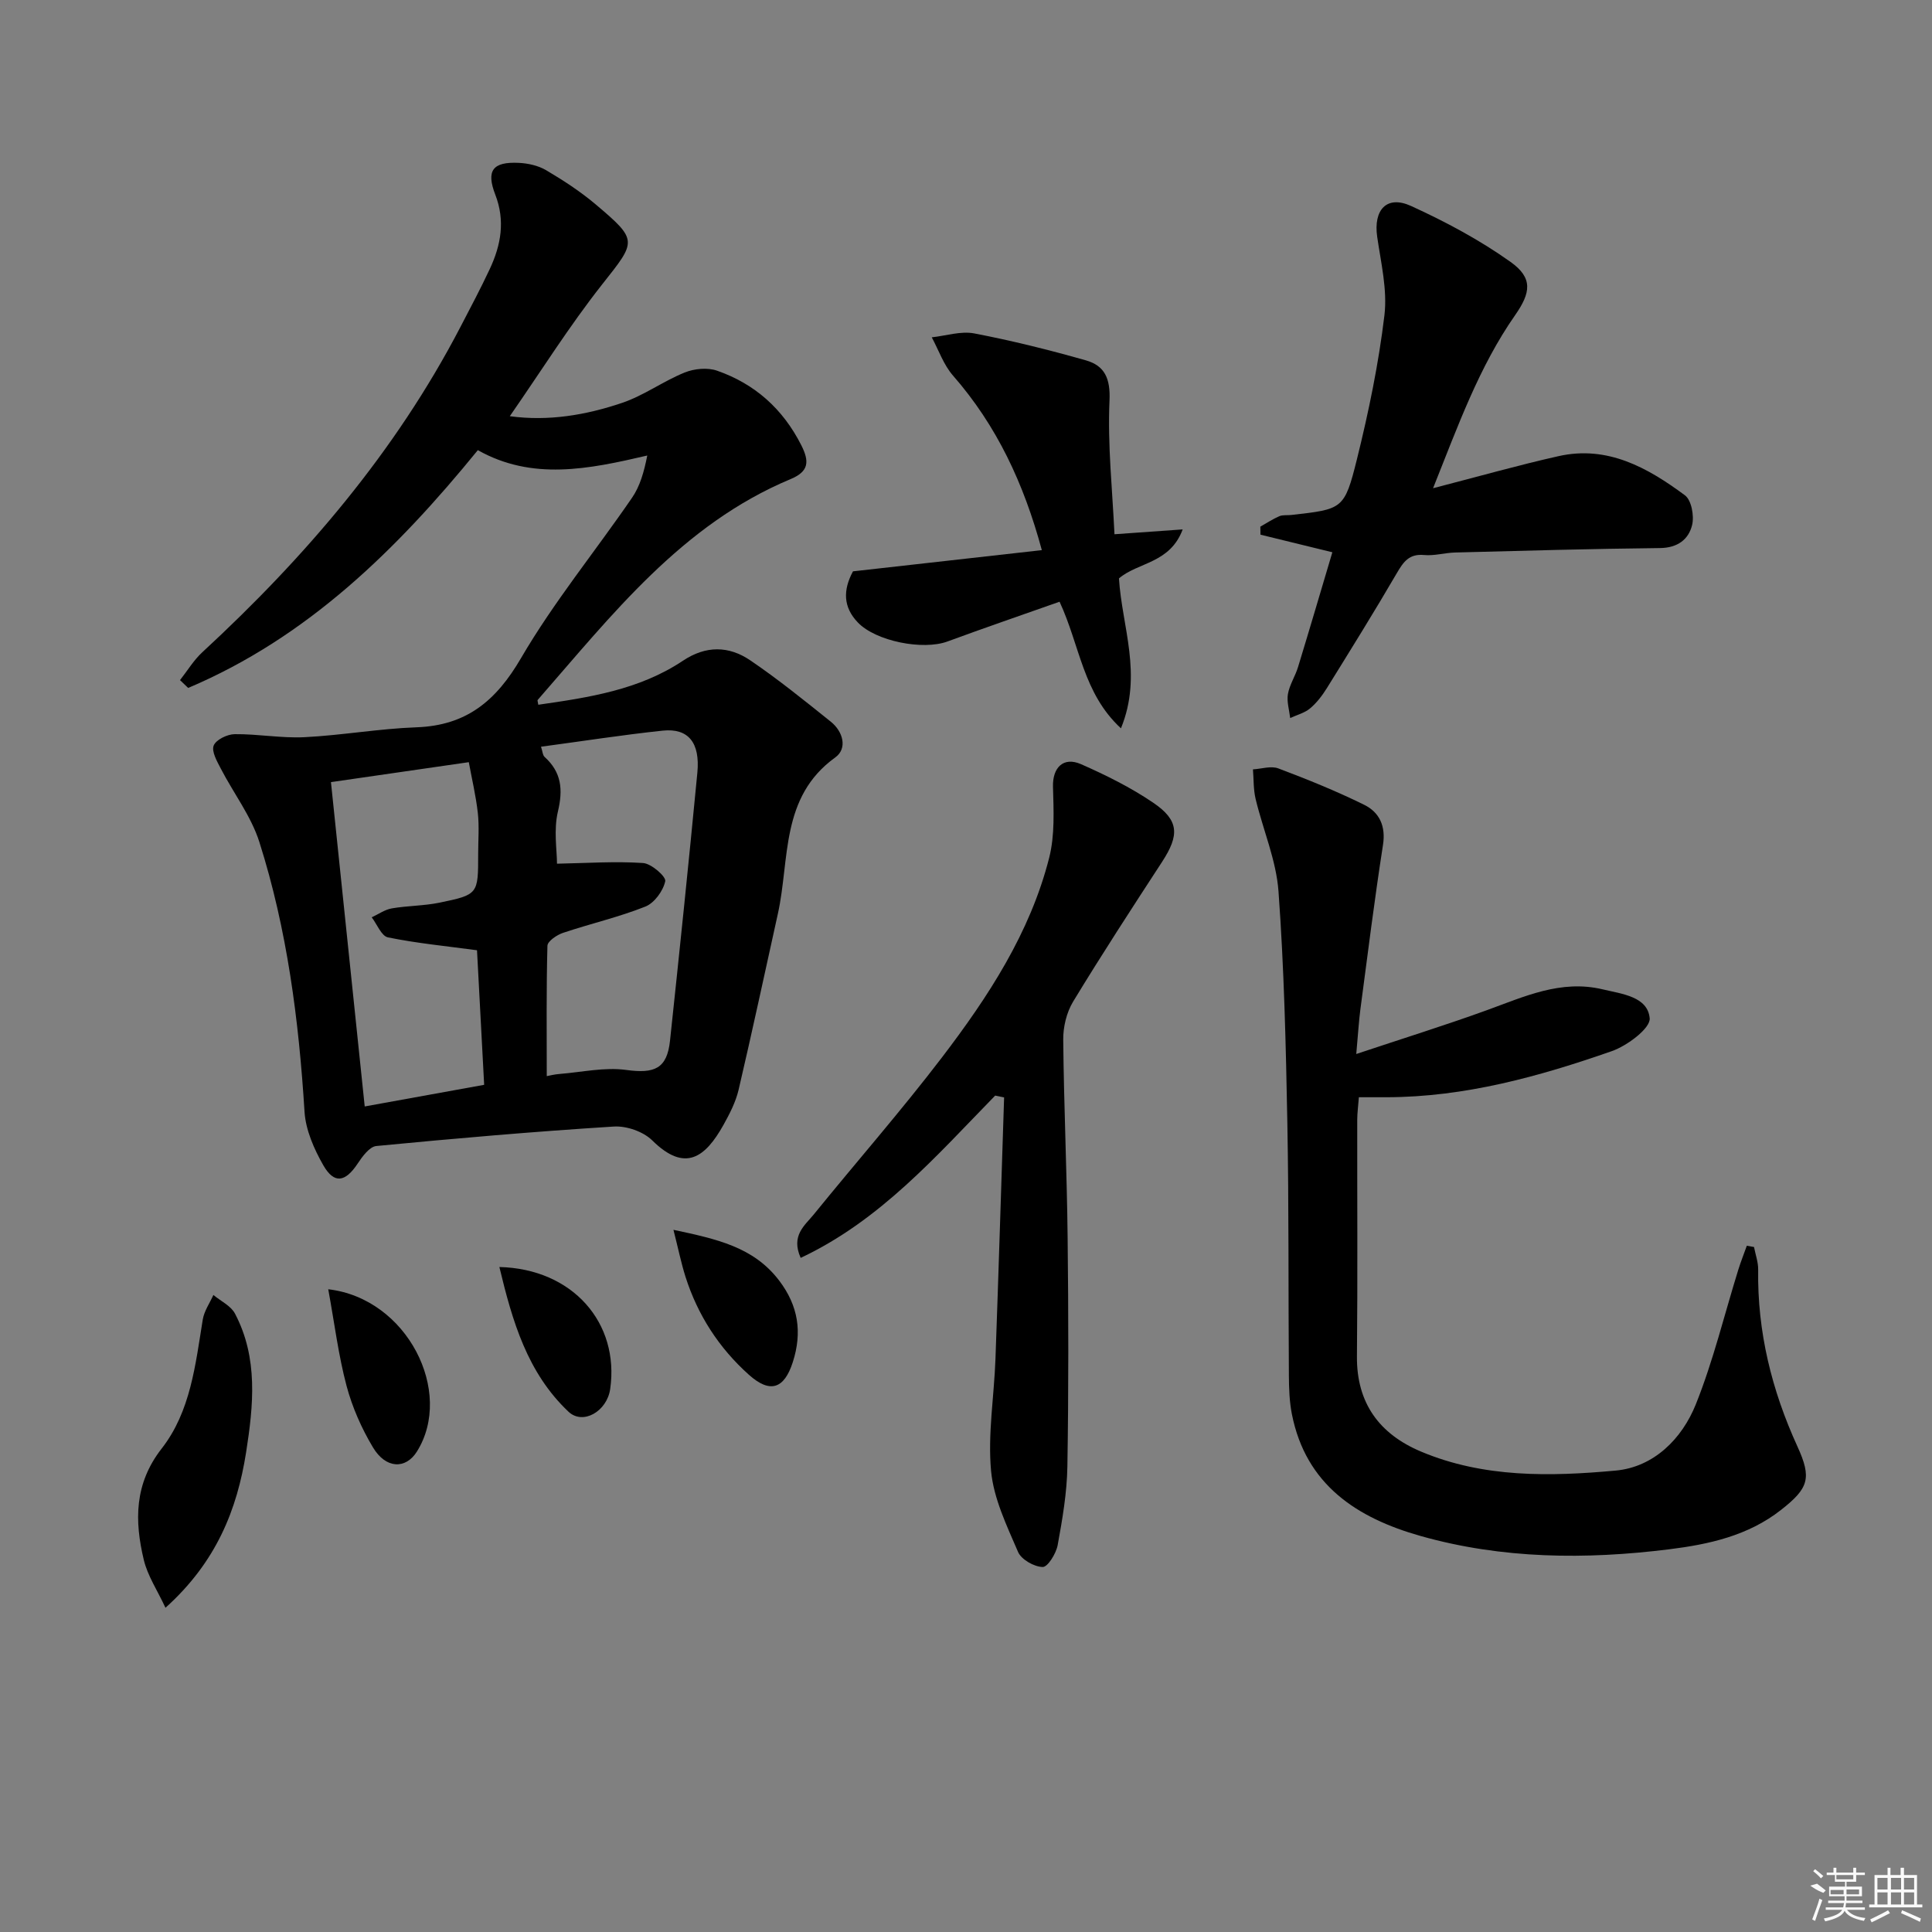 <svg enable-background="new 0 0 400 400" viewBox="0 0 400 400" xmlns="http://www.w3.org/2000/svg"><rect x="0" y="0" width="400" height="400" fill="#808080" stroke="none"/><path d="m37.27 140.81c1.53-1.94 2.84-4.14 4.64-5.79 21.3-19.68 39.95-41.44 53.42-67.33 2.07-3.98 4.18-7.95 6.08-12.01 2.31-4.95 3.23-9.96 1.13-15.39-1.94-5.02-.49-6.83 4.87-6.57 1.92.09 4.03.56 5.66 1.52 3.57 2.11 7.09 4.4 10.25 7.07 8.89 7.51 8.44 7.59 1.32 16.61-6.76 8.57-12.59 17.88-19.09 27.25 8 1.09 15.77-.23 23.25-2.76 4.5-1.52 8.5-4.48 12.94-6.28 2-.81 4.74-1.08 6.73-.38 7.82 2.73 13.61 7.9 17.42 15.41 1.73 3.42 1.57 5.45-2.18 7.02-22.54 9.41-37 28.13-52.4 45.75-.07.08.04.32.14.98 10.47-1.5 20.89-3.07 29.94-9.11 4.78-3.19 9.52-3.09 13.95-.08 5.77 3.92 11.22 8.33 16.67 12.7 2.55 2.04 3.49 5.55.92 7.4-11.43 8.23-9.38 21.1-11.89 32.41-2.69 12.14-5.29 24.3-8.12 36.4-.6 2.54-1.86 4.99-3.15 7.3-3.73 6.66-7.91 9.92-14.73 3.18-1.85-1.83-5.34-3.04-7.97-2.87-16.41 1.03-32.8 2.45-49.16 4.03-1.42.14-2.91 2.2-3.89 3.68-2.53 3.8-4.83 4.23-7.08.31-1.92-3.36-3.65-7.3-3.89-11.07-1.18-18.97-3.59-37.72-9.35-55.85-1.7-5.36-5.34-10.1-7.97-15.18-.79-1.52-1.97-3.57-1.49-4.8.48-1.21 2.82-2.35 4.36-2.36 4.8-.05 9.63.86 14.41.63 7.76-.39 15.47-1.77 23.22-2.05 10.34-.37 16.48-5.47 21.64-14.32 6.76-11.59 15.37-22.1 22.99-33.21 1.65-2.4 2.48-5.35 3.15-8.74-12.19 2.85-23.83 5.22-35.08-1.11-16.9 20.75-35.38 38.81-59.97 49.23-.56-.55-1.12-1.09-1.69-1.62zm61.49 55.93c-6.54-.88-12.56-1.46-18.45-2.67-1.34-.28-2.25-2.71-3.35-4.15 1.39-.64 2.71-1.6 4.17-1.85 3.26-.56 6.63-.52 9.85-1.18 8.04-1.66 8.02-1.77 8.02-10.09 0-2.83.24-5.68-.07-8.48-.41-3.63-1.27-7.22-1.87-10.52-10.28 1.49-19.4 2.81-28.54 4.13 2.34 22.45 4.64 44.61 6.99 67.15 8.68-1.57 16.75-3.04 24.73-4.48-.54-9.95-1.03-19.38-1.48-27.86zm14.44 26.06c.5-.09 1.58-.37 2.67-.45 4.6-.37 9.3-1.44 13.78-.83 5.85.8 8.45-.24 9.07-6.06 1.97-18.49 3.89-36.98 5.66-55.48.6-6.25-1.89-9.26-7.16-8.71-8.33.88-16.62 2.18-25.21 3.33.32.95.34 1.75.75 2.12 3.5 3.17 3.83 6.74 2.75 11.3-.91 3.83-.19 8.04-.19 10.8 6.17-.12 12.02-.53 17.82-.14 1.71.11 4.79 2.81 4.59 3.76-.42 2-2.25 4.52-4.12 5.26-5.53 2.2-11.39 3.54-17.05 5.44-1.28.43-3.19 1.73-3.22 2.67-.24 8.91-.14 17.84-.14 26.99z"/><path d="m280.8 218.22c9.74-3.25 18.42-5.95 26.95-9.04 7.8-2.82 15.38-6.41 24.05-4.35 4.04.96 9.33 1.5 9.75 5.98.2 2.07-4.65 5.7-7.85 6.82-15.06 5.26-30.42 9.51-46.59 9.54-1.81 0-3.61 0-5.77 0-.13 1.78-.33 3.21-.34 4.64-.02 16.32.1 32.65-.06 48.97-.1 9.76 4.7 16.15 13.26 19.75 12.96 5.46 26.74 5.18 40.29 3.94 7.89-.72 13.74-6.55 16.62-13.74 3.61-9.02 5.9-18.56 8.79-27.86.52-1.67 1.17-3.3 1.76-4.95.5.09.99.17 1.49.26.3 1.56.88 3.13.86 4.69-.19 12.86 2.81 24.97 8.13 36.61 3 6.57 2.33 8.64-3.41 13.14-6.81 5.35-14.96 7.13-23.18 8.15-17.27 2.15-34.55 2.01-51.43-2.76-13.15-3.72-23.75-10.56-26.65-25.23-.51-2.58-.6-5.28-.62-7.93-.13-17.49.01-34.98-.32-52.46-.3-15.95-.67-31.92-1.83-47.83-.47-6.46-3.2-12.74-4.74-19.15-.47-1.97-.38-4.07-.55-6.12 1.76-.1 3.74-.77 5.25-.2 6.02 2.27 12.01 4.69 17.77 7.53 3.15 1.55 4.52 4.39 3.9 8.33-1.76 11.32-3.18 22.69-4.68 34.04-.32 2.46-.46 4.93-.85 9.23z"/><path d="m206.04 226.83c-12.2 12.49-23.74 25.82-40.27 33.6-2.07-4.65.87-6.72 2.72-9 8.8-10.85 18.03-21.37 26.5-32.46 9.59-12.57 18.29-25.83 22.24-41.41 1.18-4.67.91-9.78.78-14.68-.11-3.92 2.12-6.29 5.82-4.66 5.15 2.27 10.27 4.81 14.91 7.96 5.4 3.66 5.47 6.71 1.86 12.25-6.24 9.58-12.49 19.17-18.42 28.94-1.36 2.24-2.08 5.26-2.05 7.9.13 13.63.76 27.26.91 40.9.18 15.82.21 31.64-.05 47.46-.09 5.44-1.03 10.9-2.01 16.27-.32 1.74-2.06 4.55-3.1 4.53-1.78-.04-4.42-1.54-5.1-3.11-2.33-5.43-5.06-11.05-5.59-16.79-.7-7.63.63-15.43.91-23.17.65-18.05 1.2-36.1 1.79-54.15-.63-.13-1.24-.25-1.85-.38z"/><path d="m260.94 109.04c1.31-.74 2.57-1.58 3.94-2.17.73-.31 1.64-.15 2.47-.25 10.64-1.21 11-1.12 13.6-11.59 2.43-9.8 4.48-19.75 5.68-29.75.63-5.29-.72-10.86-1.5-16.27-.8-5.57 1.98-8.65 6.98-6.38 7.17 3.27 14.25 7.05 20.65 11.61 4.66 3.32 4.17 6.37.93 11.01-7.46 10.68-11.79 22.82-16.99 35.83 9.39-2.42 17.63-4.77 25.98-6.64 10.15-2.28 18.47 2.4 26.17 8.11 1.34.99 1.94 4.24 1.49 6.12-.72 3.02-3.02 4.76-6.66 4.8-14.14.15-28.27.55-42.41.92-2.15.06-4.32.72-6.42.52-3.09-.29-4.27 1.39-5.64 3.73-4.68 8.03-9.59 15.92-14.49 23.82-.96 1.54-2.11 3.06-3.49 4.21-1.13.95-2.72 1.34-4.11 1.99-.19-1.66-.74-3.39-.47-4.97.34-1.92 1.51-3.67 2.09-5.57 2.41-7.88 4.73-15.79 7.11-23.78-5.6-1.37-10.24-2.5-14.88-3.64-.01-.56-.02-1.11-.03-1.66z"/><path d="m215.7 113.9c-3.72-13.77-9.33-25.79-18.4-36.15-1.94-2.22-2.95-5.25-4.39-7.91 2.94-.32 6.02-1.34 8.8-.81 7.77 1.49 15.48 3.41 23.09 5.57 3.91 1.11 5.12 3.74 4.91 8.36-.41 9.18.6 18.42 1.03 27.65 5.06-.36 9.09-.64 14.12-1-2.63 7.07-9.25 6.77-13.19 10.14.6 9.94 4.96 19.92.41 31.04-7.89-7.29-8.46-17.06-12.71-26.21-7.76 2.74-15.51 5.4-23.2 8.23-5.09 1.88-14.84-.05-18.55-3.92-3.07-3.19-3.11-6.71-1.02-10.6 12.78-1.42 25.6-2.87 39.1-4.39z"/><path d="m34.26 332.87c-1.68-3.61-3.7-6.62-4.49-9.92-1.93-8.07-1.98-15.76 3.7-23.04 5.99-7.67 6.99-17.36 8.51-26.71.29-1.77 1.44-3.4 2.2-5.09 1.52 1.27 3.62 2.24 4.47 3.86 4.84 9.19 3.82 19.03 2.3 28.74-1.87 11.86-6.16 22.69-16.69 32.16z"/><path d="m67.96 266.93c16.36 1.88 26.09 21.27 18.35 33.61-2.32 3.69-6.43 3.58-9.09-.87-2.36-3.94-4.29-8.31-5.47-12.74-1.68-6.31-2.48-12.85-3.79-20z"/><path d="m139.43 254.62c8.95 1.91 16.58 3.54 21.88 10.5 3.99 5.24 4.81 10.74 2.83 16.9-1.78 5.54-4.7 6.54-9.09 2.61-6.19-5.54-10.6-12.35-13.13-20.3-.89-2.82-1.48-5.73-2.49-9.71z"/><path d="m103.39 262.32c15.17.37 24.92 11.58 22.94 25.28-.67 4.61-5.64 7.51-8.64 4.67-8.52-8.06-11.61-18.73-14.3-29.95z"/><g fill="#fafafa"><path d="m374.8 390.4 1.4-.4c.7.5 1.3 1 1.8 1.4l-.5.5c-1.5-.6-2.1-1.1-2.7-1.5zm1 7.3-.6-.3c.5-1.4 1.1-2.8 1.5-4.3.2.1.4.2.6.3-.5 1.3-1 2.8-1.5 4.3zm-.4-10.3.4-.4c.4.3 1 .8 1.7 1.4l-.5.5c-.4-.5-1-1-1.6-1.5zm2.5.3h1.7v-1h.6v1h3.5v-1h.6v1h1.8v.5h-1.8v1.4h-2v1h3.2v2h-3.2v.9h3.3v.5h-3.4c0 .3-.1.6-.1.9h4v.5h-3.7c.7.9 1.9 1.5 3.8 1.7-.1.2-.2.4-.3.6-2.1-.4-3.5-1.1-4-2.1-.4 1-1.8 1.7-4 2.2-.1-.2-.2-.4-.3-.6 2.1-.4 3.4-1 3.8-1.8h-3.4v-.5h3.6c.1-.3.1-.6.2-.9h-3.3v-.5h3.4c0-.3 0-.6 0-.9h-3.2v-2h3.3v-1h-2.1v-1.4h-1.7v-.5zm1.1 3.5v1h2.7c0-.3 0-.4 0-.4 0-.1 0-.2 0-.2 0-.1 0-.2 0-.3h-2.7zm1.2-3v.9h3.5v-.9zm4.7 3h-2.6v.6.4h2.6z"/><path d="m393.6 386.7h.6v1.5h2.7v6.1h1.1v.6h-11v-.6h1.1v-6.1h2.7v-1.5h.6v1.5h2.1v-1.5zm-2.7 8.8.4.6c-1.2.6-2.5 1.3-3.8 1.9-.1-.2-.2-.4-.3-.6 1.2-.6 2.5-1.2 3.7-1.9zm-2.2-6.7v2.4h2.1v-2.4zm0 3v2.5h2.1v-2.5zm2.8-3v2.4h2.1v-2.4zm0 3v2.5h2.1v-2.5zm6 6.1c-1.4-.7-2.7-1.3-3.9-1.8l.2-.6c1.5.6 2.7 1.2 3.9 1.7zm-1.2-9.1h-2.1v2.4h2.1zm-2.1 3v2.5h2.1v-2.5z"/></g></svg>